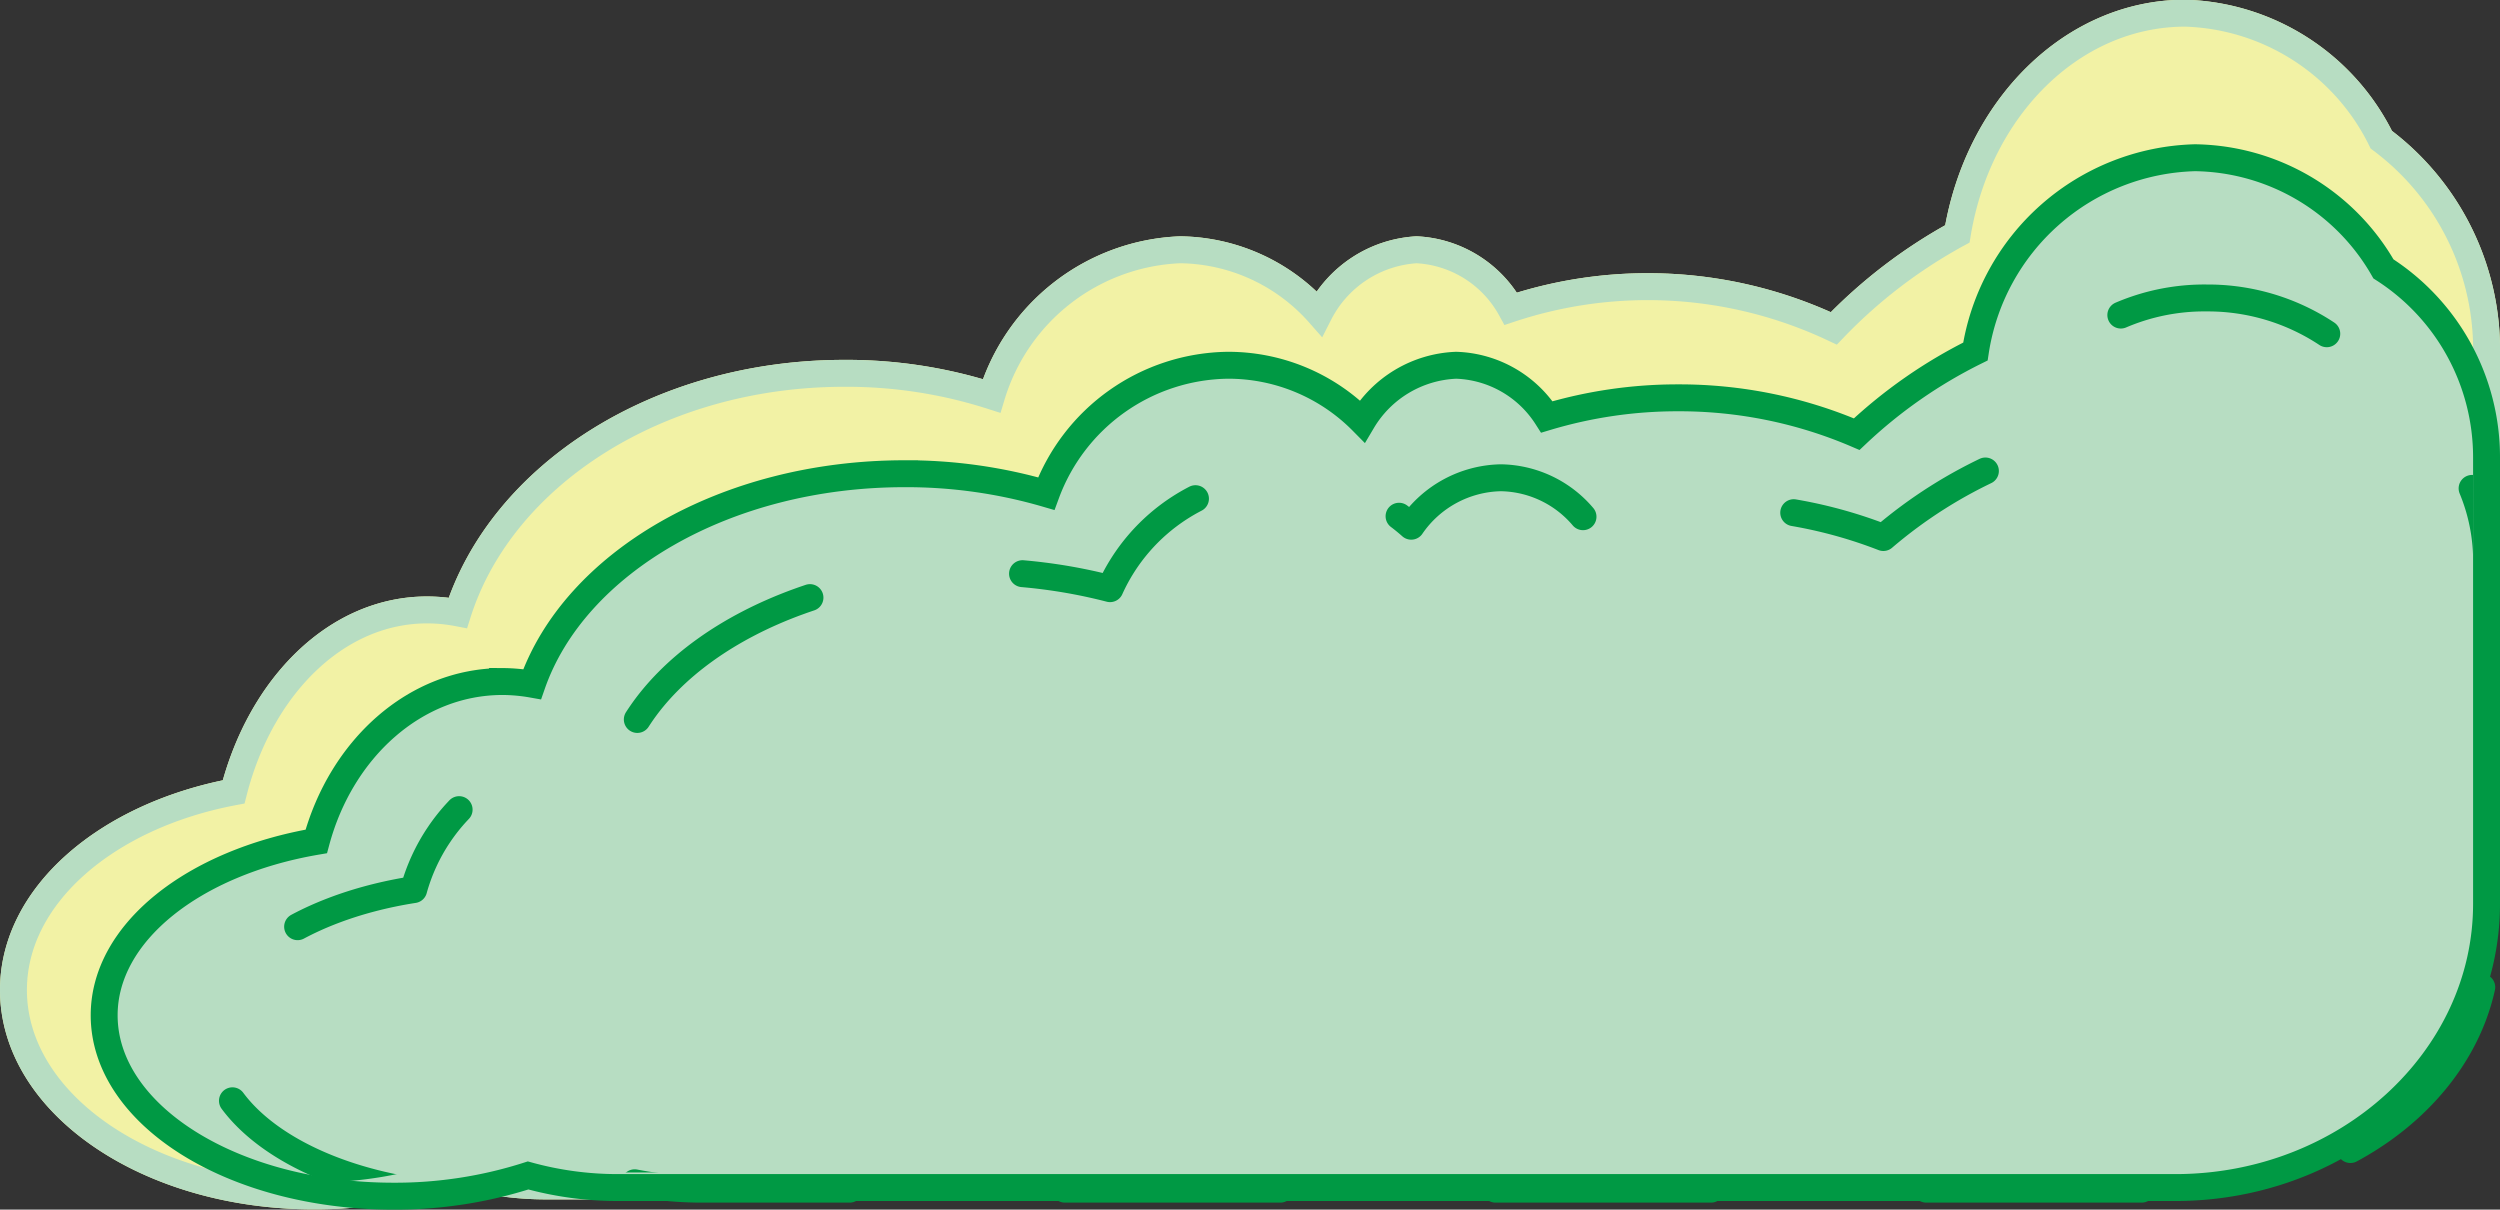 <svg id="图层_14" data-name="图层 14" xmlns="http://www.w3.org/2000/svg" viewBox="0 0 92.88 44.94"><rect x="0" y="0" width="92.88" height="44.94" fill="#333333" stroke="none"/><defs><style>.cls-1{fill:#f2f2a5;stroke:#f2f2a5;}.cls-1,.cls-4,.cls-5{stroke-miterlimit:10;}.cls-2{fill:#b7ddc2;}.cls-3,.cls-4,.cls-5{fill:none;}.cls-3,.cls-5{stroke:#094;}.cls-3{stroke-linecap:round;stroke-linejoin:round;stroke-dasharray:8;}.cls-4{stroke:#b7ddc2;}</style></defs><title>草</title><path class="cls-1" d="M137.22,82.13V101a12,12,0,0,1-12,12H65.14a11.9,11.9,0,0,1-3.45-.51,15.35,15.35,0,0,1-5.19.88c-6.16,0-11.16-3.42-11.16-7.65,0-3.51,3.46-6.47,8.18-7.36,1-3.92,3.82-6.76,7.19-6.76a6.12,6.12,0,0,1,1.14.11h0c1.63-5.12,7.44-8.9,14.36-8.9a17.65,17.65,0,0,1,5.47.84,7.64,7.64,0,0,1,7-5.43,7,7,0,0,1,5.17,2.37,4.35,4.35,0,0,1,3.62-2.37,4.24,4.24,0,0,1,3.5,2.19,16.19,16.19,0,0,1,12,.73,18.89,18.89,0,0,1,4.59-3.51c.77-4.68,4.27-8.2,8.47-8.2a8.4,8.4,0,0,1,7.28,4.7A9.74,9.74,0,0,1,137.22,82.13Z" transform="translate(-44.84 -68.94)"/><path class="cls-2" d="M137.22,85.93v16.59c0,5.79-5.2,10.54-11.56,10.54H67.78a12.49,12.49,0,0,1-3.32-.45,16.18,16.18,0,0,1-5,.77c-5.94,0-10.75-3-10.75-6.72,0-3.08,3.33-5.68,7.88-6.46.93-3.45,3.68-5.94,6.92-5.94a6.52,6.52,0,0,1,1.1.1h0c1.57-4.5,7.17-7.82,13.84-7.82a18.57,18.57,0,0,1,5.26.74,7.29,7.29,0,0,1,6.74-4.77,7,7,0,0,1,5,2.08,4.25,4.25,0,0,1,3.49-2.08,4.16,4.16,0,0,1,3.37,1.92,16.92,16.92,0,0,1,4.87-.71,16.72,16.72,0,0,1,6.64,1.35A18.15,18.15,0,0,1,118.23,82a8.48,8.48,0,0,1,8.16-7.2,8.19,8.19,0,0,1,7,4.13A8.31,8.31,0,0,1,137.22,85.93Z" transform="translate(-44.84 -68.94)"/><path class="cls-3" d="M137.22,89.63V104c0,5-5,9.12-11,9.12H70.9a13.11,13.11,0,0,1-3.17-.39,16.73,16.73,0,0,1-4.78.67c-5.67,0-10.27-2.6-10.27-5.81,0-2.67,3.19-4.92,7.53-5.6a7,7,0,0,1,6.61-5.13,7.2,7.2,0,0,1,1.05.08h0c1.5-3.89,6.85-6.76,13.21-6.76a19.82,19.82,0,0,1,5,.63,7,7,0,0,1,6.43-4.12,7.1,7.1,0,0,1,4.76,1.8,4.13,4.13,0,0,1,3.33-1.8,4.08,4.08,0,0,1,3.22,1.66,17.58,17.58,0,0,1,4.65-.61,17.23,17.23,0,0,1,6.34,1.17,17.45,17.45,0,0,1,4.22-2.67,7.88,7.88,0,0,1,7.8-6.23,8,8,0,0,1,6.7,3.57A7.07,7.07,0,0,1,137.22,89.63Z" transform="translate(-44.84 -68.94)"/><path class="cls-4" d="M137.22,82.13V101a12,12,0,0,1-12,12H65.14a11.9,11.9,0,0,1-3.45-.51,15.35,15.35,0,0,1-5.19.88c-6.16,0-11.16-3.42-11.16-7.65,0-3.51,3.46-6.47,8.18-7.36,1-3.92,3.82-6.76,7.19-6.76a6.12,6.12,0,0,1,1.14.11h0c1.63-5.12,7.44-8.9,14.36-8.9a17.65,17.65,0,0,1,5.47.84,7.64,7.64,0,0,1,7-5.43,7,7,0,0,1,5.17,2.37,4.35,4.35,0,0,1,3.62-2.37,4.24,4.24,0,0,1,3.5,2.19,16.19,16.19,0,0,1,12,.73,18.89,18.89,0,0,1,4.59-3.51c.77-4.68,4.27-8.2,8.47-8.2a8.4,8.4,0,0,1,7.28,4.7A9.74,9.74,0,0,1,137.22,82.13Z" transform="translate(-44.84 -68.94)"/><path class="cls-5" d="M137.22,85.93v16.59c0,5.79-5.2,10.54-11.56,10.54H67.78a12.49,12.49,0,0,1-3.32-.45,16.18,16.18,0,0,1-5,.77c-5.94,0-10.75-3-10.75-6.72,0-3.08,3.33-5.68,7.88-6.46.93-3.45,3.68-5.94,6.92-5.94a6.52,6.52,0,0,1,1.1.1h0c1.57-4.5,7.17-7.82,13.84-7.82a18.57,18.57,0,0,1,5.26.74,7.29,7.29,0,0,1,6.74-4.77,7,7,0,0,1,5,2.08,4.25,4.25,0,0,1,3.49-2.08,4.16,4.16,0,0,1,3.37,1.92,16.92,16.92,0,0,1,4.87-.71,16.72,16.72,0,0,1,6.64,1.35A18.15,18.15,0,0,1,118.23,82a8.48,8.48,0,0,1,8.16-7.2,8.19,8.19,0,0,1,7,4.13A8.31,8.31,0,0,1,137.22,85.93Z" transform="translate(-44.84 -68.94)"/></svg>